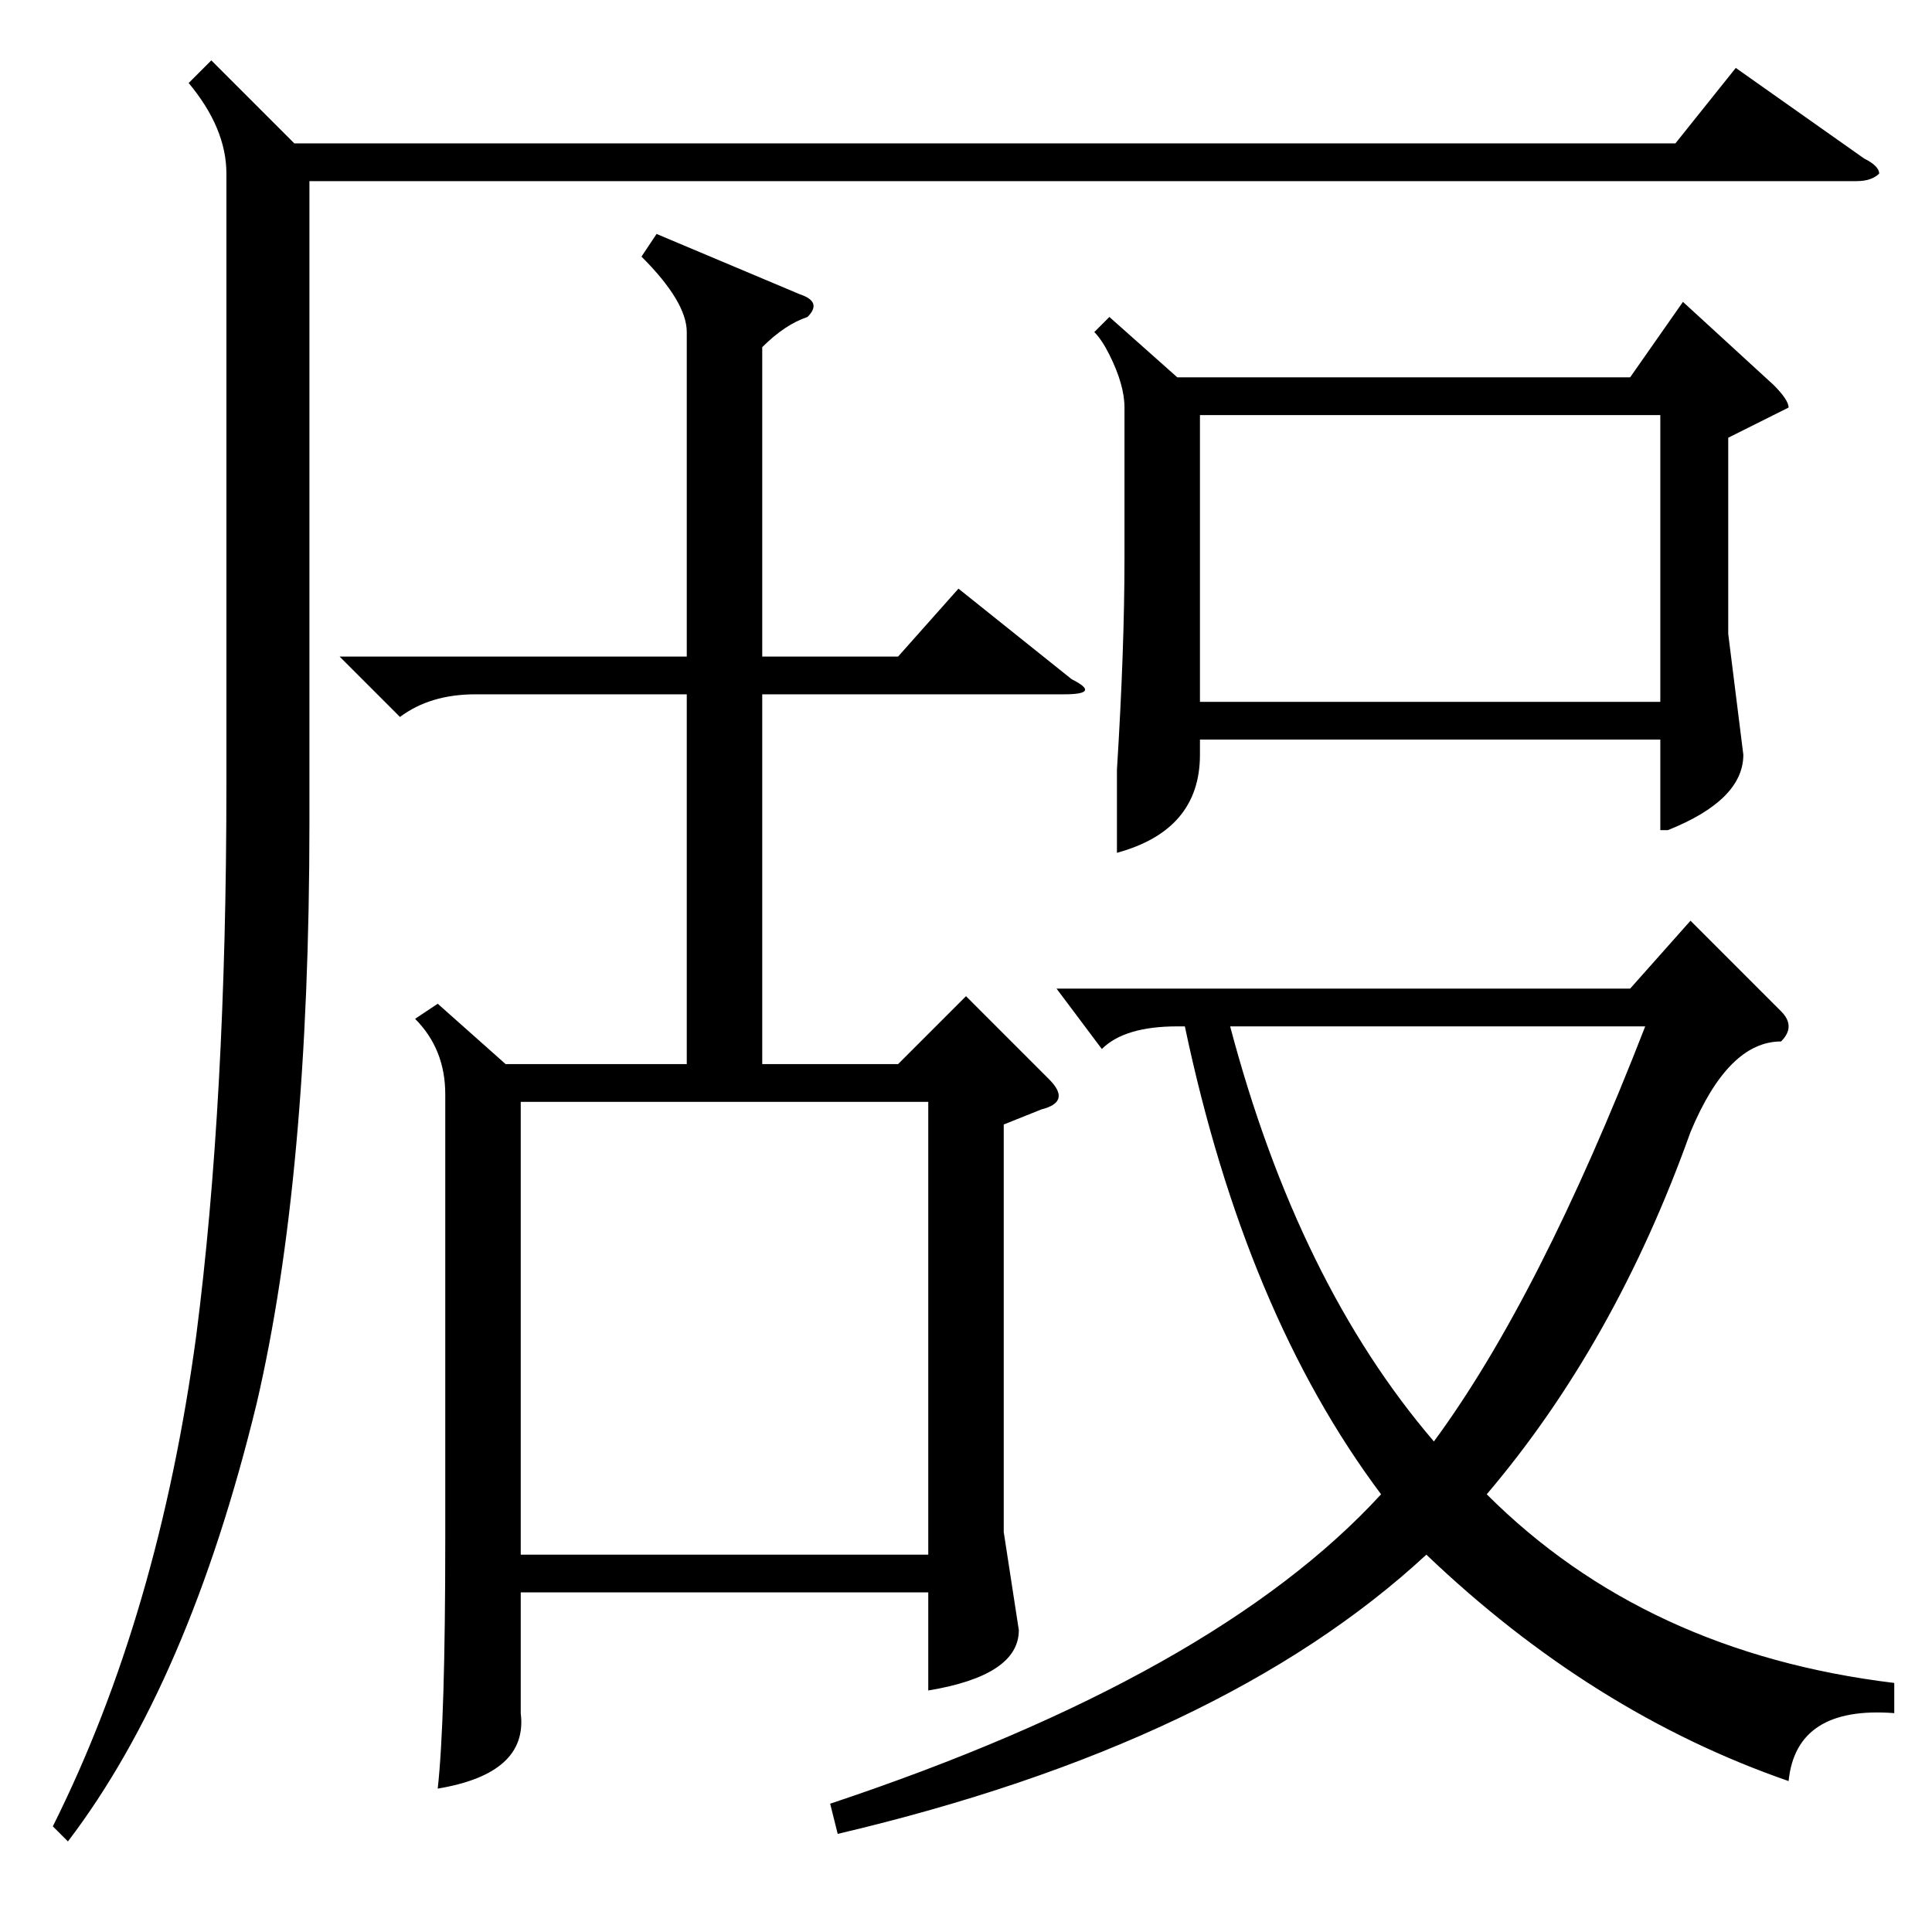 <?xml version="1.0" standalone="no"?>
<!DOCTYPE svg PUBLIC "-//W3C//DTD SVG 1.1//EN" "http://www.w3.org/Graphics/SVG/1.1/DTD/svg11.dtd" >
<svg xmlns="http://www.w3.org/2000/svg" xmlns:xlink="http://www.w3.org/1999/xlink" version="1.1" viewBox="0 -52 256 256">
  <g transform="matrix(1 0 0 -1 0 204)">
   <path fill="currentColor"
d="M87 225l19 -8q3 -1 1 -3q-3 -1 -6 -4v-41h18l8 9l15 -12q4 -2 -1 -2h-40v-49h18l9 9l11 -11q3 -3 -1 -4l-5 -2v-54l2 -13q0 -6 -12 -8v13h-54v-16q1 -8 -11 -10q1 9 1 33v59q0 6 -4 10l3 2l9 -8h24v49h-28q-6 0 -10 -3l-8 8h46v43q0 4 -6 10zM251 33v-4q-13 1 -14 -9
q-26 9 -48 30q-27 -25 -78 -37l-1 4q51 17 73 41q-18 24 -26 62h-1q-7 0 -10 -3l-6 8h76l8 9l12 -12q2 -2 0 -4q-7 0 -12 -12q-10 -28 -27 -48q21 -21 54 -25zM147 214l9 -8h60l7 10l12 -11q2 -2 2 -3l-2 -1l-6 -3v-26l2 -16q0 -6 -10 -10h-1v12h-61v-2q0 -10 -11 -13v11
q1 16 1 28v20q0 3 -2 7q-1 2 -2 3zM28 248l11 -11h183l8 10l17 -12q2 -1 2 -2q-1 -1 -3 -1h-205v-85q0 -47 -7 -77q-9 -37 -25 -58l-2 2q14 28 19 65q4 31 4 73v81q0 6 -5 12zM69 50h54v60h-54v-60zM159 163h61v38h-61v-38zM163 120q9 -34 27 -55q14 19 28 55h-55z" />
  </g>

</svg>
